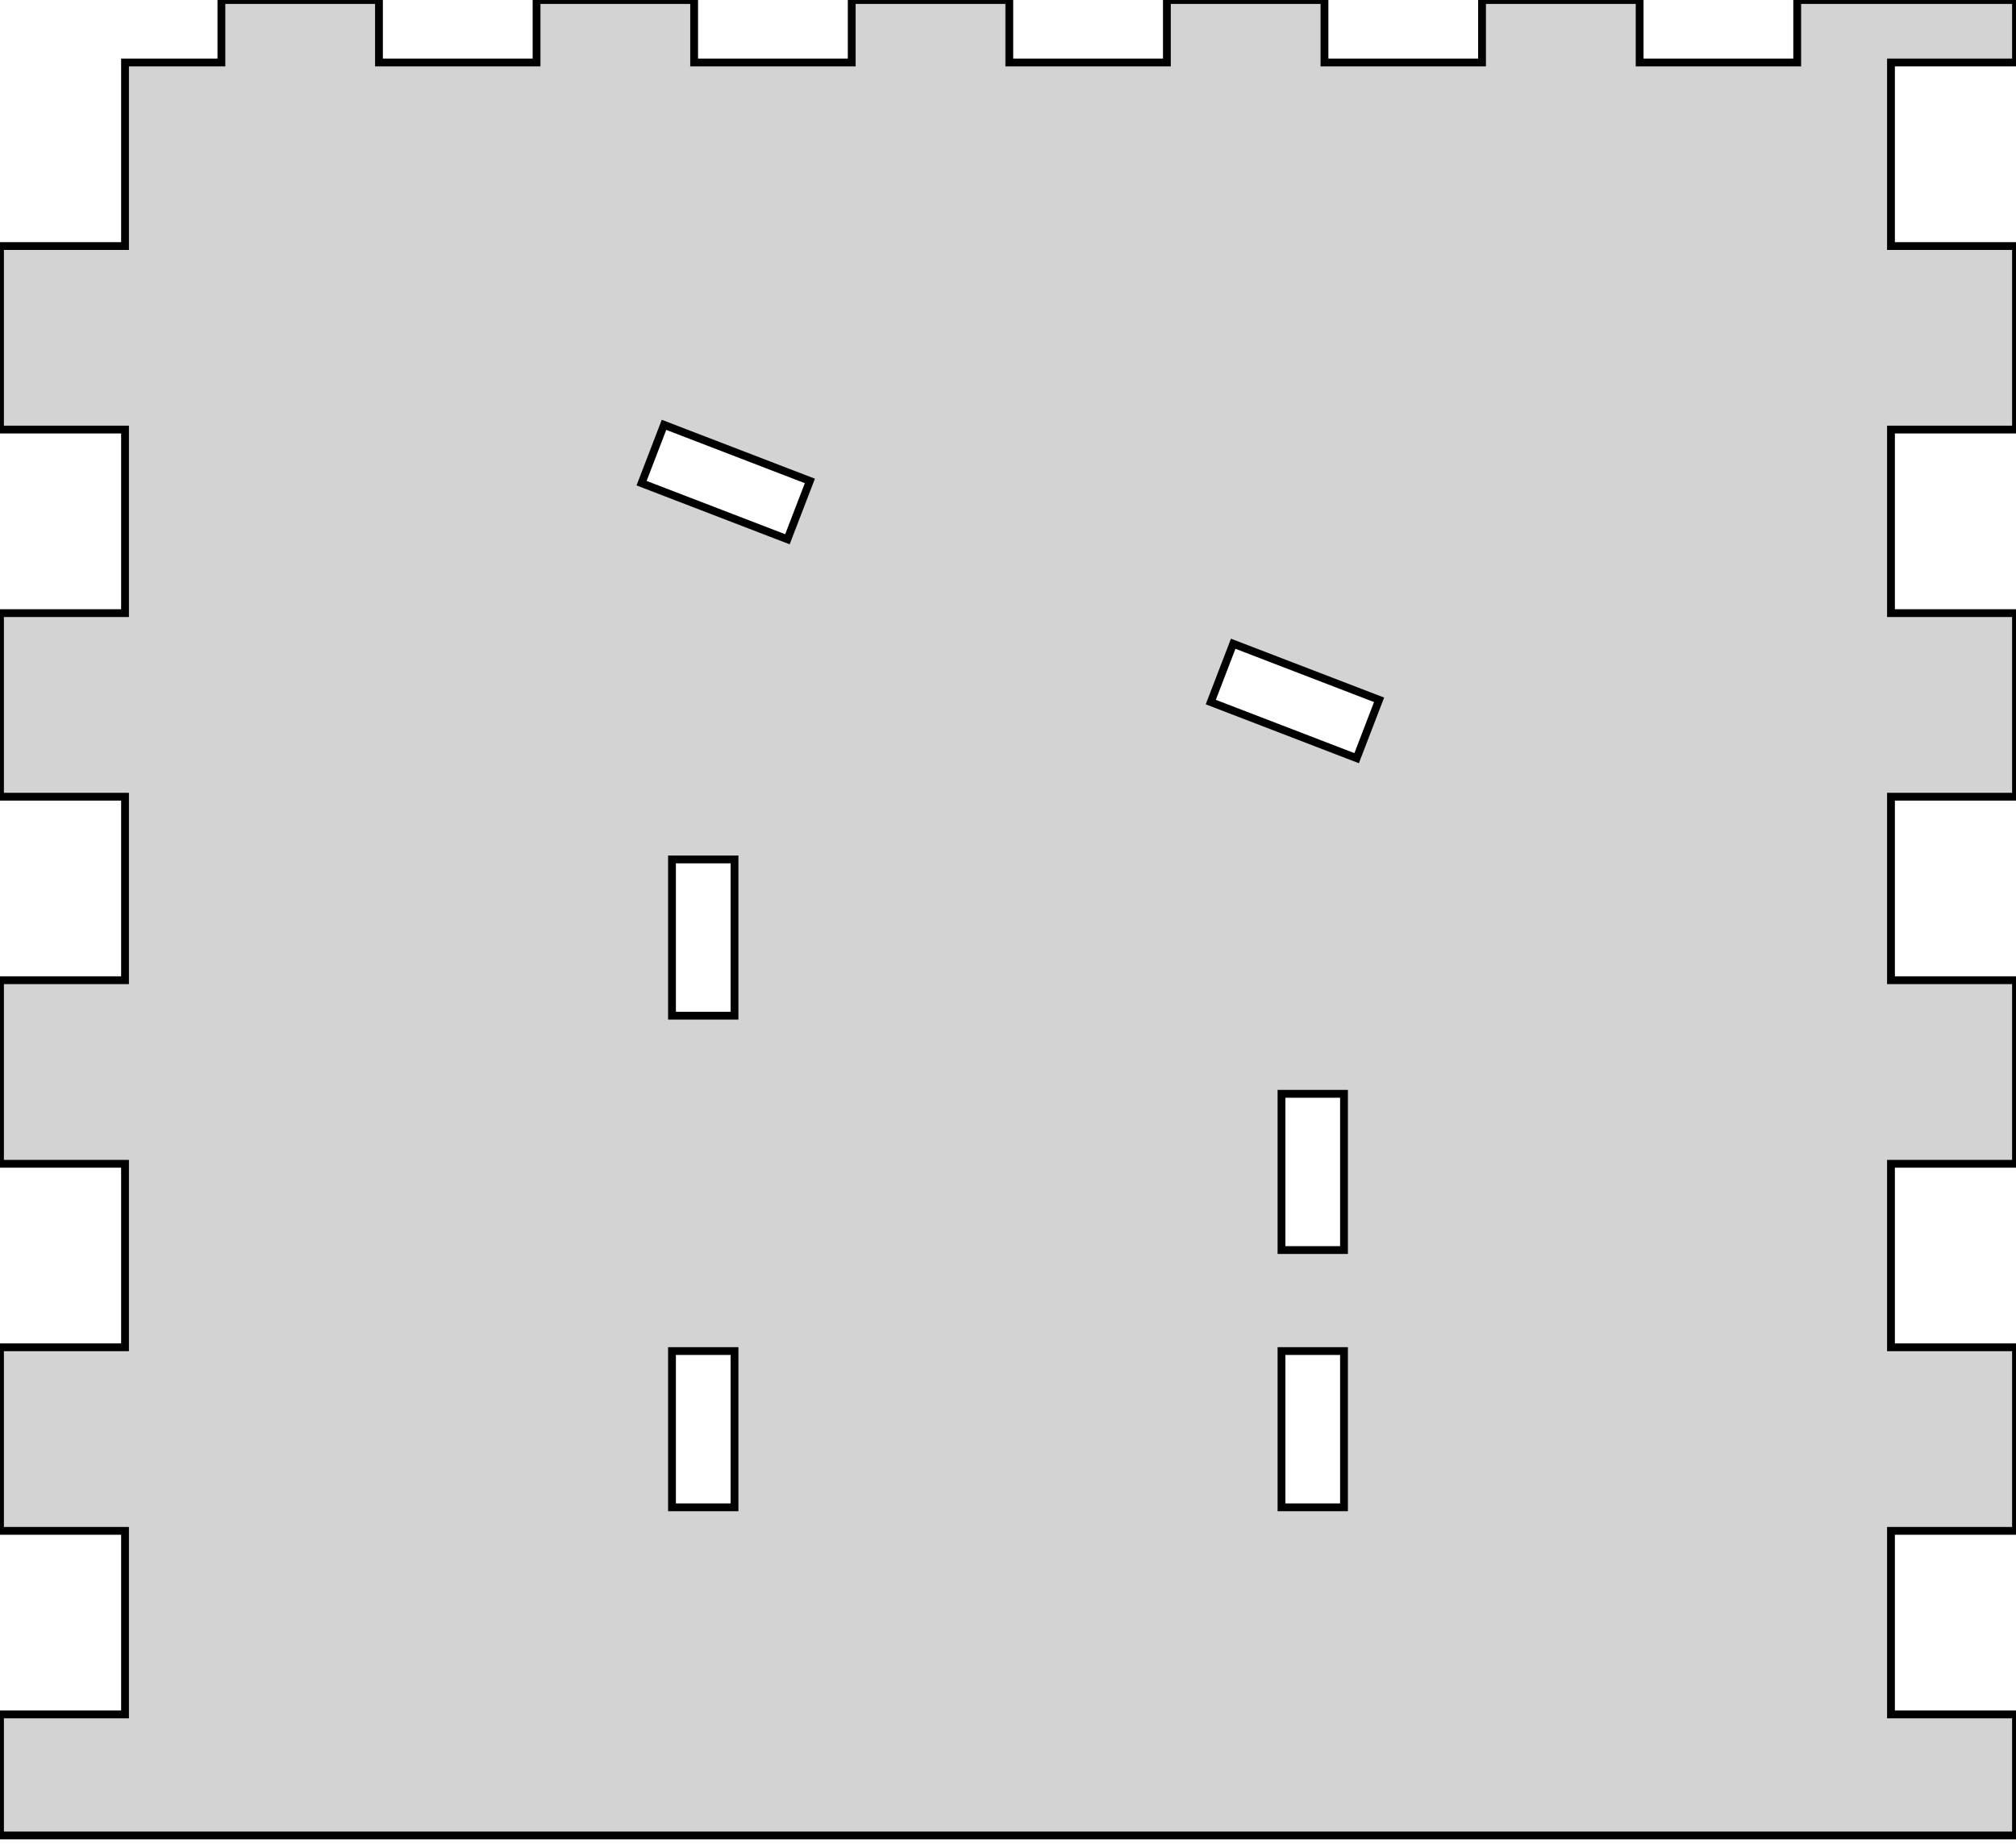<?xml version="1.0" standalone="no"?>
<!DOCTYPE svg PUBLIC "-//W3C//DTD SVG 1.1//EN" "http://www.w3.org/Graphics/SVG/1.1/DTD/svg11.dtd">
<svg width="129mm" height="118mm" viewBox="-129 5 129 118" xmlns="http://www.w3.org/2000/svg" version="1.1">
<title>OpenSCAD Model</title>
<path d="
M -129,122.462 L 0,122.462 L 0,114.715 L -8,114.715 L -8,102.969 L 0,102.969
 L 0,91.223 L -8,91.223 L -8,79.477 L 0,79.477 L 0,67.731 L -8,67.731
 L -8,55.985 L 0,55.985 L 0,44.239 L -8,44.239 L -8,32.492 L 0,32.492
 L 0,20.746 L -8,20.746 L -8,9 L 0,9 L 0,5 L -14,5
 L -14,9 L -24.083,9 L -24.083,5 L -34.167,5 L -34.167,9 L -44.25,9
 L -44.25,5 L -54.333,5 L -54.333,9 L -64.417,9 L -64.417,5 L -74.5,5
 L -74.5,9 L -84.583,9 L -84.583,5 L -94.667,5 L -94.667,9 L -104.75,9
 L -104.75,5 L -114.833,5 L -114.833,9 L -121,9 L -121,20.746 L -129,20.746
 L -129,32.492 L -121,32.492 L -121,44.239 L -129,44.239 L -129,55.985 L -121,55.985
 L -121,67.731 L -129,67.731 L -129,79.477 L -121,79.477 L -121,91.223 L -129,91.223
 L -129,102.969 L -121,102.969 L -121,114.715 L -129,114.715 z
M -87.947,35.921 L -86.511,32.188 L -77.178,35.778 L -78.614,39.511 z
M -86,101.462 L -86,91.462 L -82,91.462 L -82,101.462 z
M -86,70 L -86,60 L -82,60 L -82,70 z
M -51.525,49.93 L -50.089,46.197 L -40.755,49.786 L -42.191,53.52 z
M -47,101.462 L -47,91.462 L -43,91.462 L -43,101.462 z
M -47,85 L -47,75 L -43,75 L -43,85 z
" stroke="black" fill="lightgray" stroke-width="0.5"/>
</svg>
